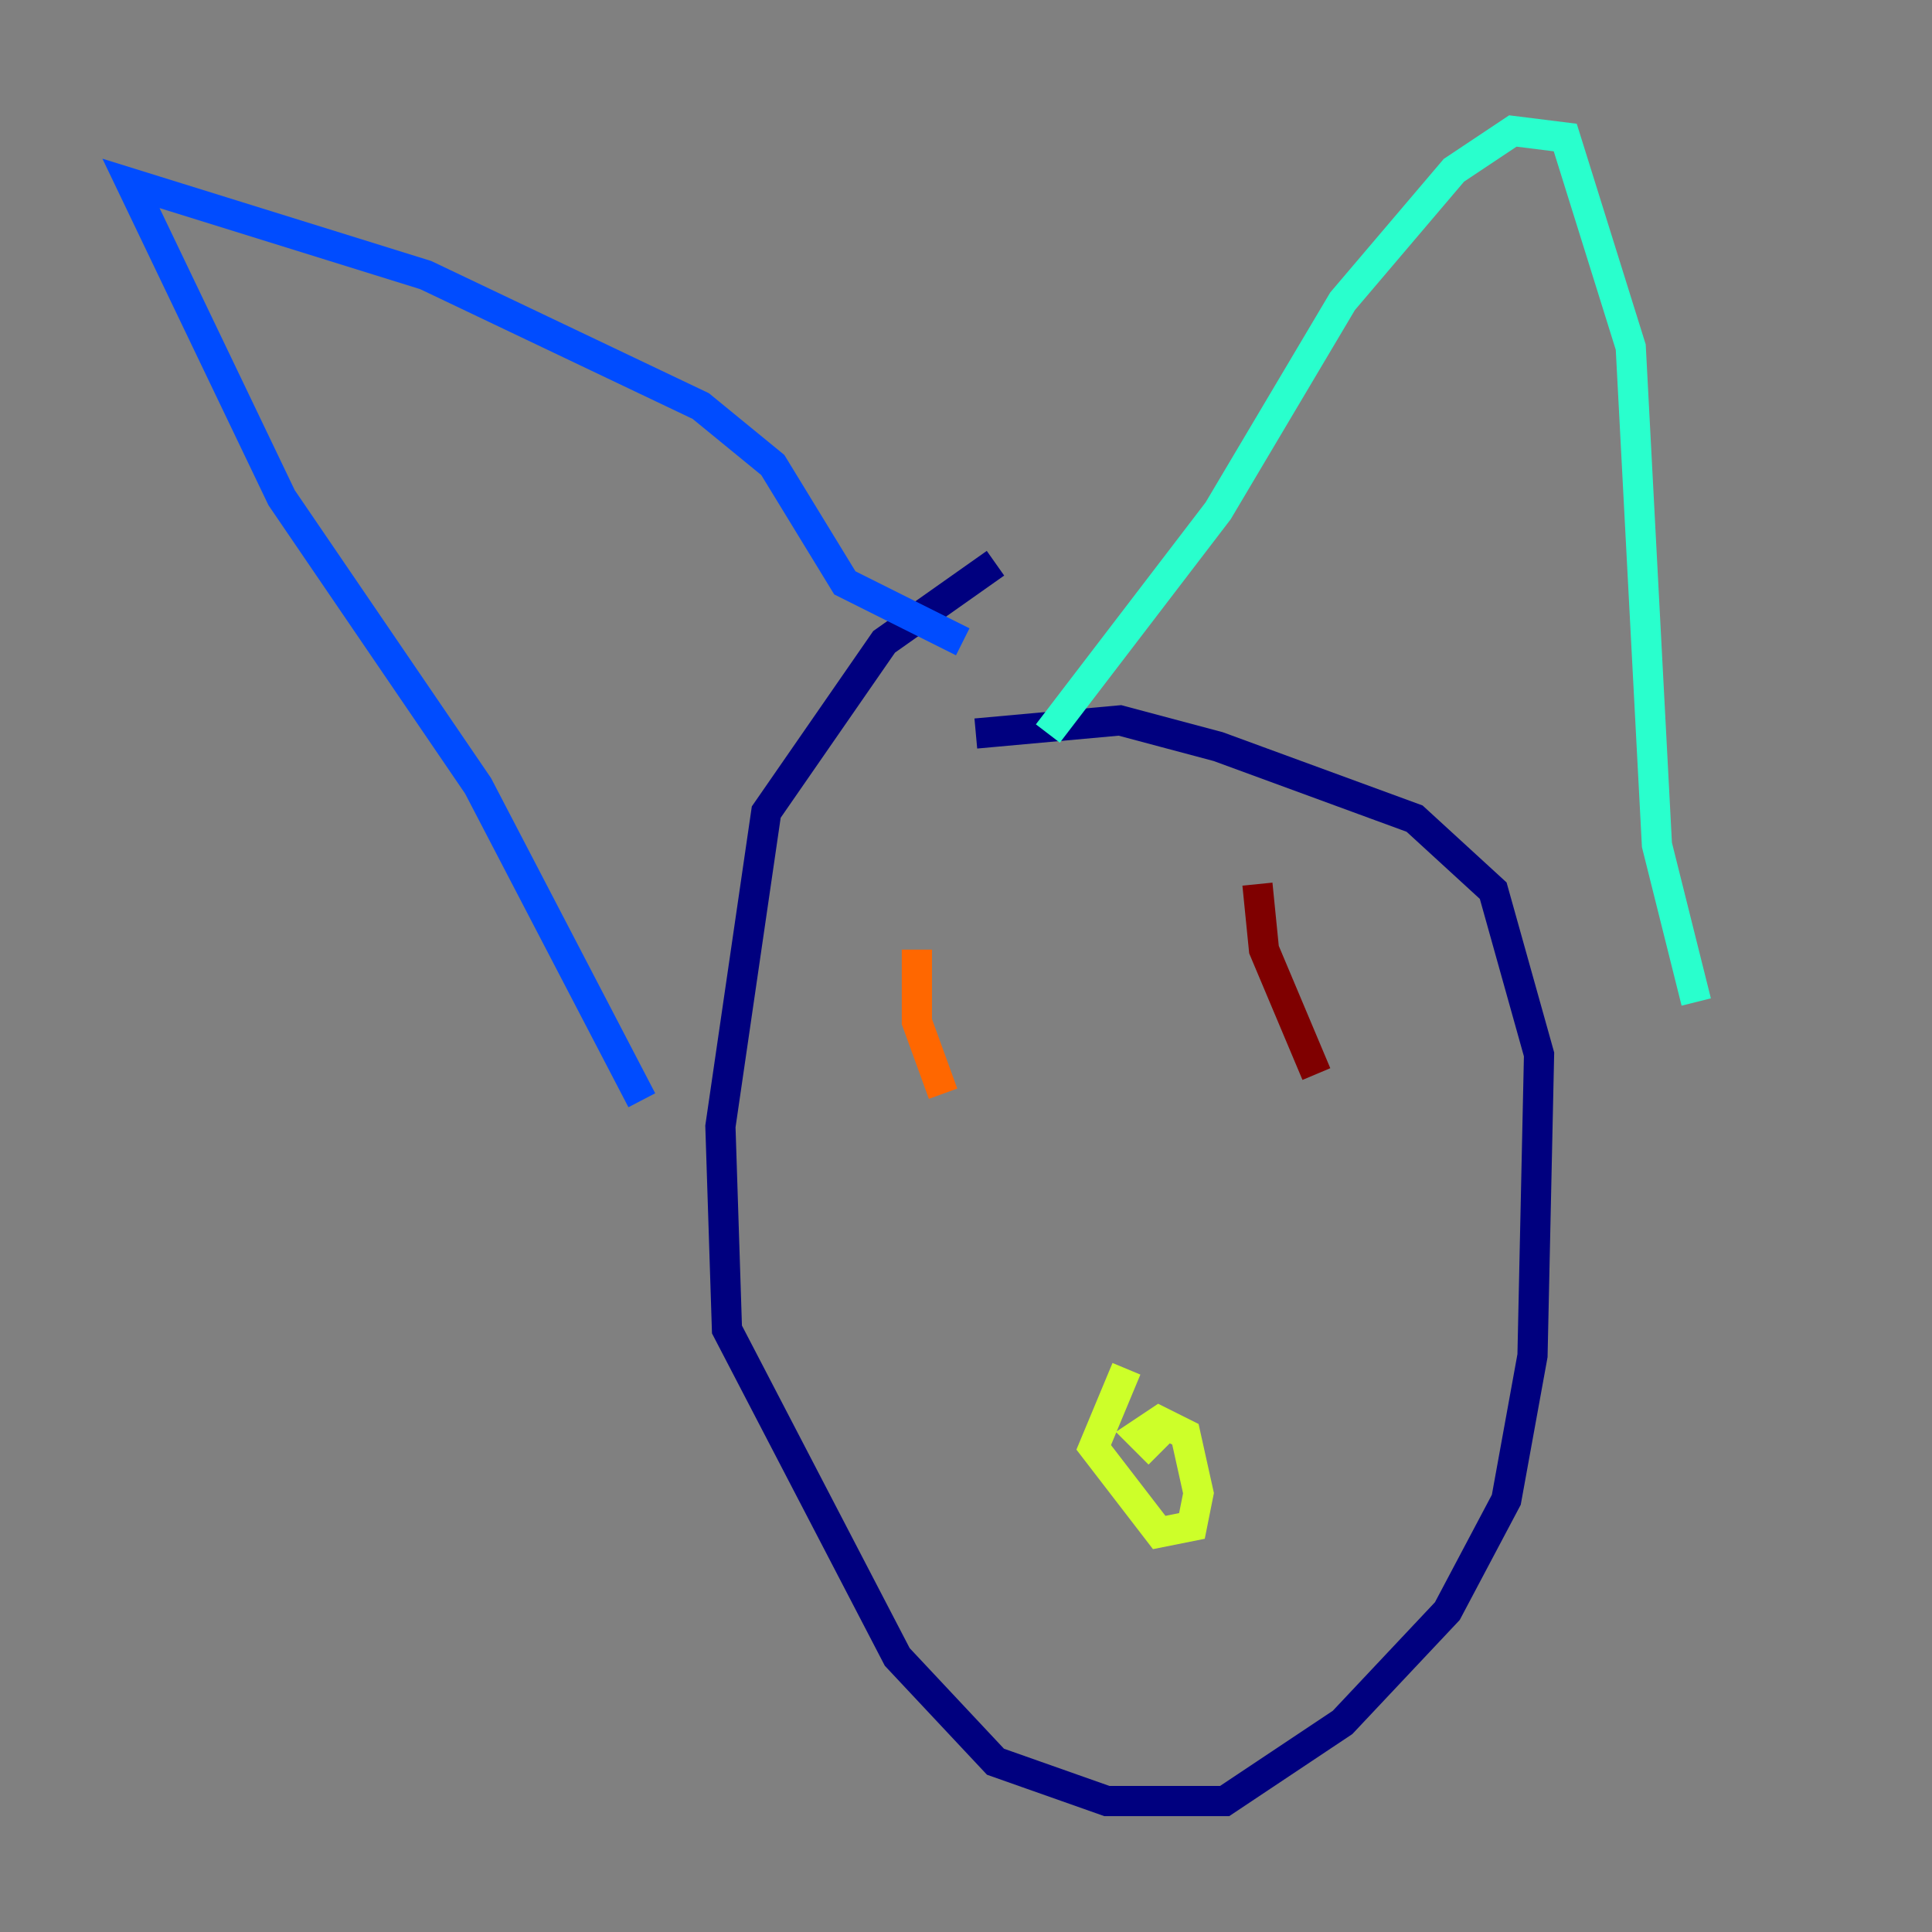 <?xml version="1.0" encoding="utf-8" ?>
<svg baseProfile="tiny" height="128" version="1.2" viewBox="0,0,128,128" width="128" xmlns="http://www.w3.org/2000/svg" xmlns:ev="http://www.w3.org/2001/xml-events" xmlns:xlink="http://www.w3.org/1999/xlink"><rect x="0" y="0" width="128" height="128" fill="#808080" stroke="none"/><defs /><polyline fill="none" points="65.953,37.315 58.576,42.522 50.766,53.803 47.729,74.63 48.163,88.081 59.444,109.776 65.953,116.719 73.329,119.322 81.139,119.322 88.949,114.115 95.891,106.739 99.797,99.363 101.532,89.817 101.966,69.858 98.929,59.01 93.722,54.237 80.705,49.464 74.197,47.729 64.651,48.597" stroke="#00007f" stroke-width="2" /><polyline fill="none" points="42.522,72.895 31.675,52.068 18.658,32.976 8.678,12.149 28.203,18.224 46.427,26.902 51.2,30.807 55.973,38.617 63.783,42.522" stroke="#004cff" stroke-width="2" /><polyline fill="none" points="69.424,48.597 80.705,33.844 88.949,19.959 96.325,11.281 100.231,8.678 103.702,9.112 108.041,22.997 109.776,55.973 112.38,66.386" stroke="#29ffcd" stroke-width="2" /><polyline fill="none" points="74.63,90.685 72.461,95.891 76.8,101.532 78.969,101.098 79.403,98.929 78.536,95.024 76.8,94.156 75.498,95.024 76.8,96.325" stroke="#cdff29" stroke-width="2" /><polyline fill="none" points="60.746,62.915 60.746,67.688 62.481,72.461" stroke="#ff6700" stroke-width="2" /><polyline fill="none" points="83.308,58.576 83.742,62.915 87.214,71.159" stroke="#7f0000" stroke-width="2" /></svg>